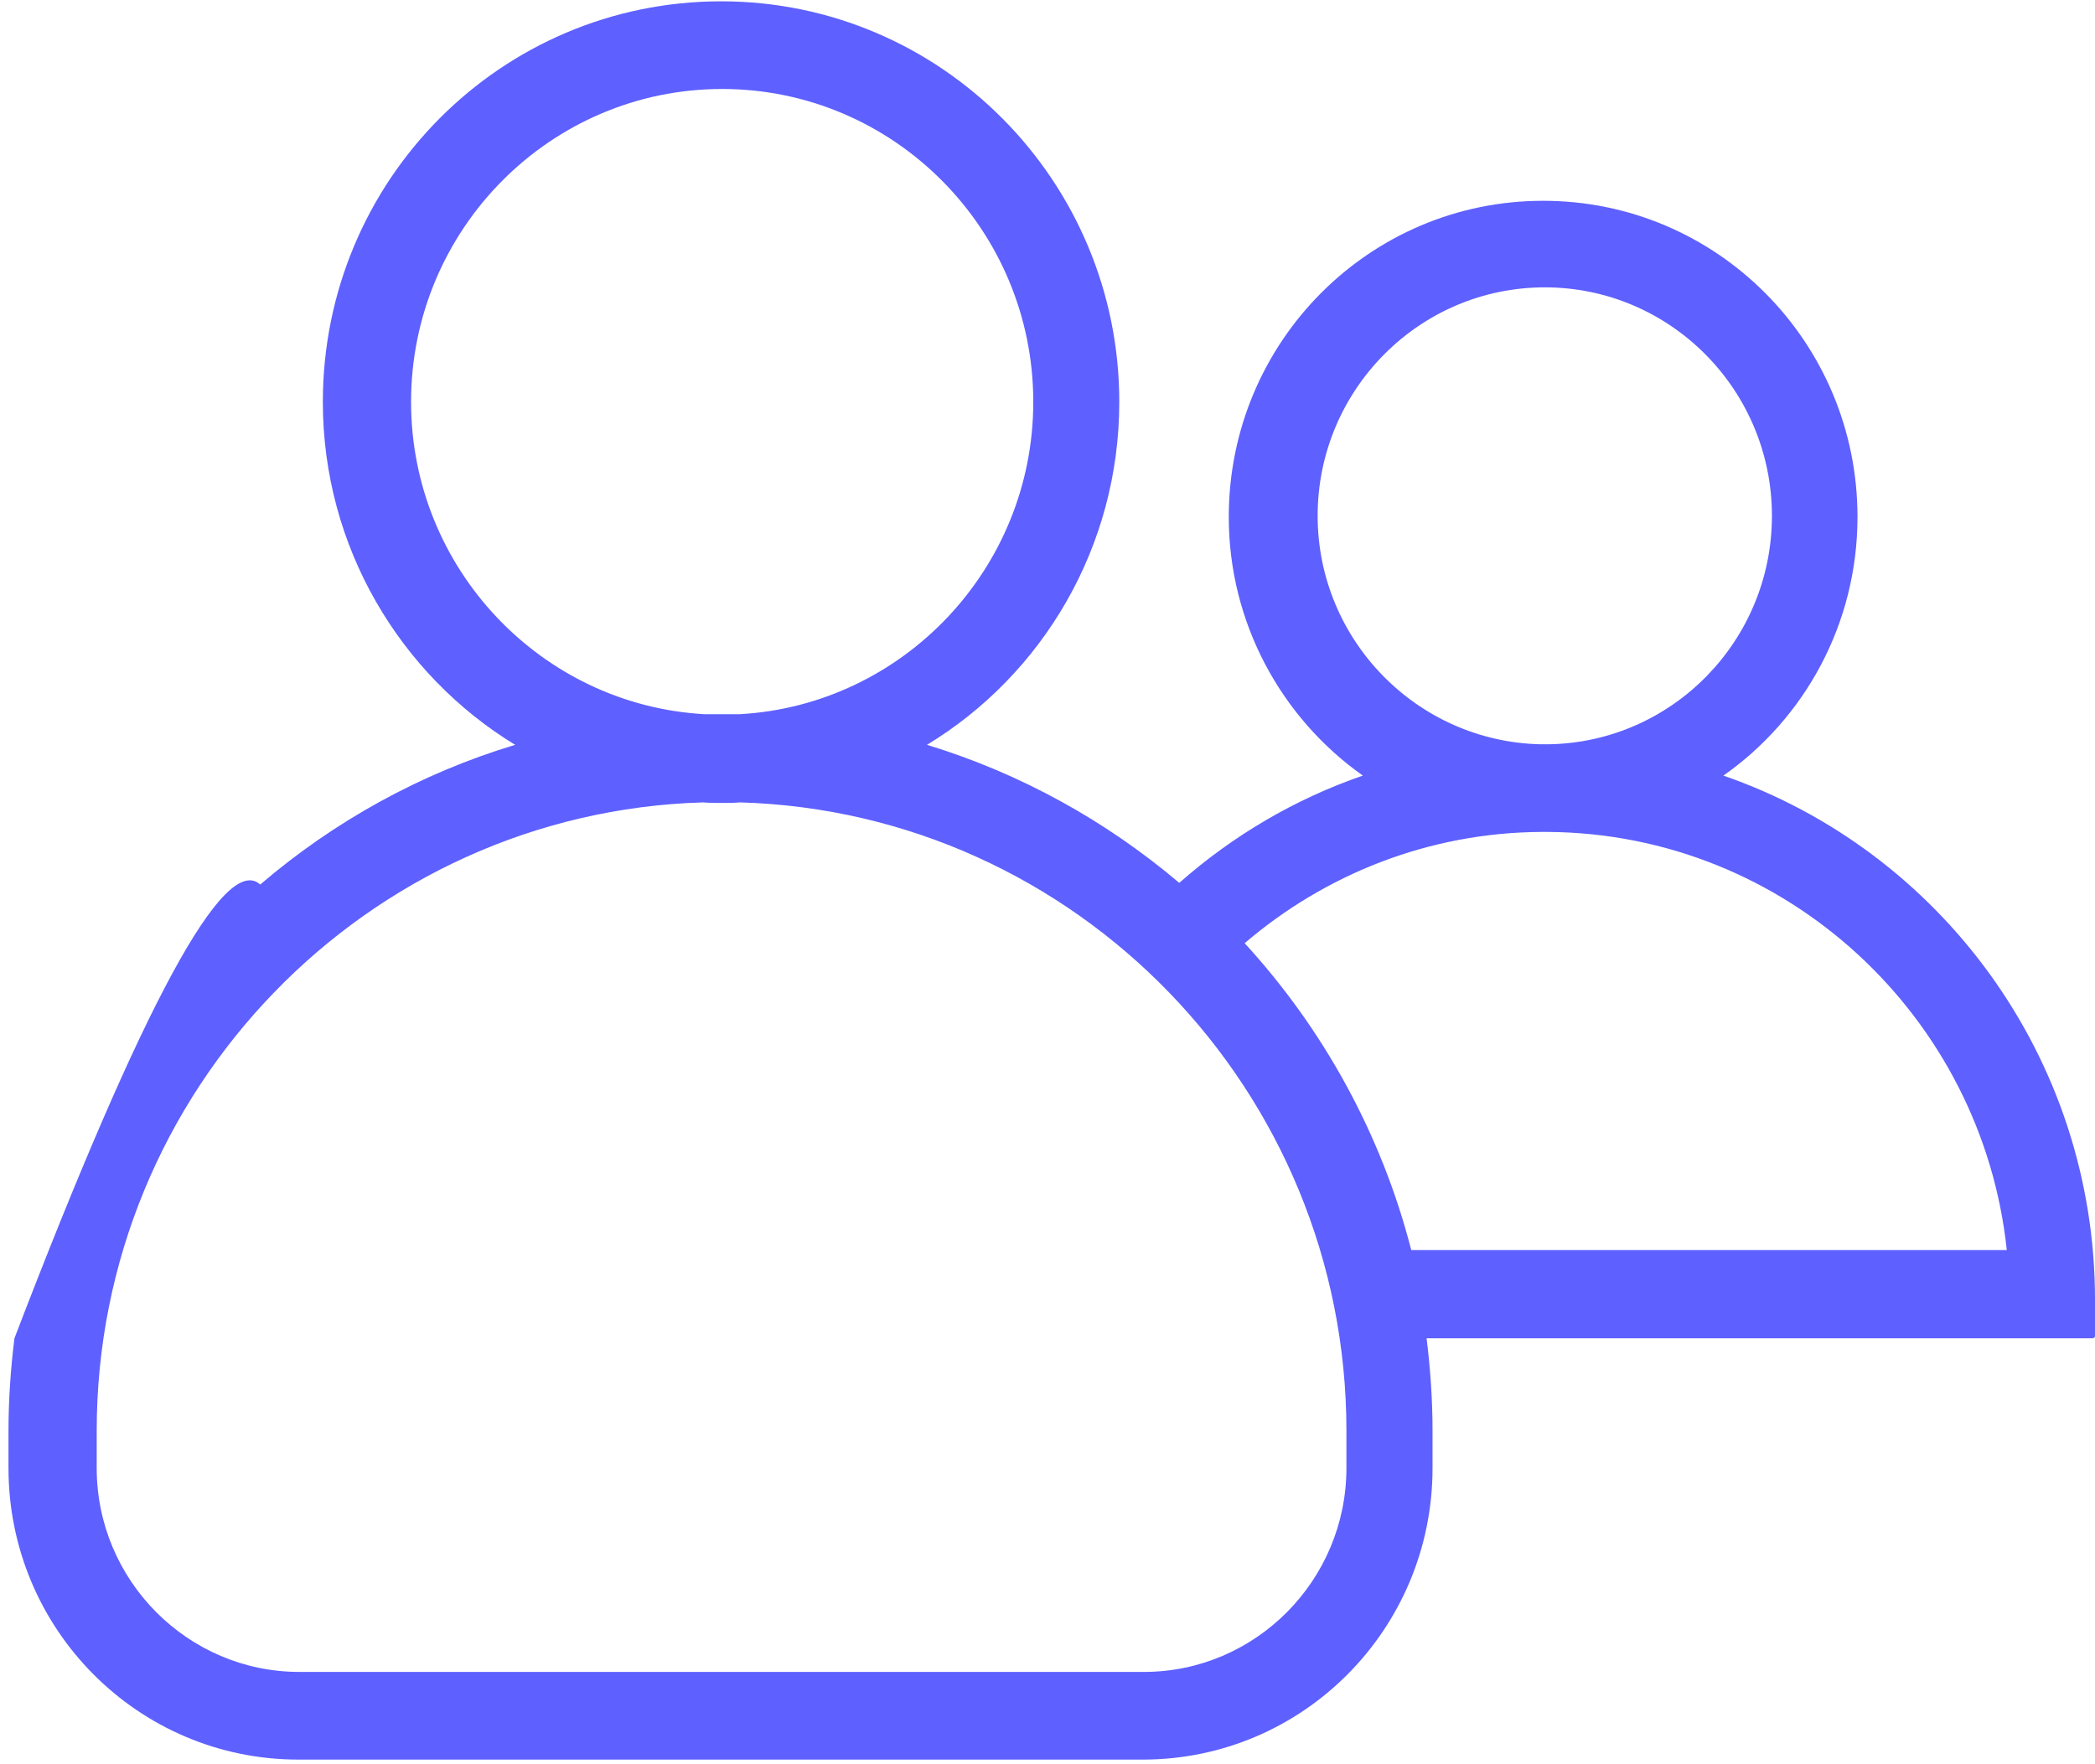 <?xml version="1.0" encoding="UTF-8"?>
<svg width="19px" height="16px" viewBox="0 0 19 16" version="1.1" xmlns="http://www.w3.org/2000/svg" xmlns:xlink="http://www.w3.org/1999/xlink">
    <!-- Generator: Sketch 52.6 (67491) - http://www.bohemiancoding.com/sketch -->
    <title>group</title>
    <desc>Created with Sketch.</desc>
    <g id="Page-1" stroke="none" stroke-width="1" fill="none" fill-rule="evenodd">
        <g id="details-page-joined" transform="translate(-935, -475)" fill="#5E60FF" fill-rule="nonzero">
            <g id="Group-3" transform="translate(-1, 0)">
                <g id="s1" transform="translate(121, 279)">
                    <g id="details" transform="translate(815, 120)">
                        <g id="line-det-copy-3" transform="translate(0, 75)">
                            <g id="group" transform="translate(9.5, 9) scale(-1, 1) translate(-9.5, -9) translate(0, 1)">
                                <path d="M16.64,8.022 C15.973,7.451 15.188,7.014 14.328,6.755 C15.371,6.119 16.072,4.961 16.072,3.645 C16.072,1.637 14.457,0.012 12.46,0.012 C10.464,0.012 8.849,1.642 8.849,3.645 C8.849,4.961 9.545,6.119 10.593,6.755 C9.743,7.014 8.967,7.446 8.305,8.007 C7.821,7.58 7.258,7.247 6.64,7.034 C7.372,6.517 7.856,5.657 7.856,4.688 C7.856,3.103 6.581,1.821 5.005,1.821 C3.429,1.821 2.154,3.103 2.154,4.688 C2.154,5.657 2.633,6.517 3.37,7.034 C1.408,7.714 0,9.588 0,11.789 L0,12.117 C0,12.127 0.01,12.137 0.02,12.137 L6.062,12.137 C6.028,12.41 6.008,12.693 6.008,12.976 L6.008,13.314 C6.008,14.775 7.184,15.958 8.636,15.958 L16.294,15.958 C17.747,15.958 18.923,14.775 18.923,13.314 L18.923,12.976 C18.923,12.693 18.903,12.41 18.869,12.137 C17.706,9.102 16.963,7.731 16.64,8.022 Z M9.629,3.645 C9.629,2.08 10.894,0.807 12.451,0.807 C14.007,0.807 15.272,2.08 15.272,3.645 C15.272,5.155 14.091,6.393 12.614,6.477 C12.559,6.477 12.505,6.477 12.451,6.477 C12.396,6.477 12.342,6.477 12.288,6.477 C10.81,6.393 9.629,5.155 9.629,3.645 Z M2.93,4.678 C2.93,3.535 3.854,2.606 4.99,2.606 C6.126,2.606 7.05,3.535 7.05,4.678 C7.05,5.806 6.146,6.725 5.03,6.75 C5.015,6.75 5.005,6.75 4.99,6.75 C4.975,6.75 4.965,6.75 4.951,6.75 C3.834,6.73 2.93,5.811 2.93,4.678 Z M6.201,11.337 L0.8,11.337 C1.023,9.22 2.801,7.56 4.96,7.545 C4.97,7.545 4.98,7.545 4.99,7.545 C5,7.545 5.01,7.545 5.02,7.545 C6.047,7.55 6.986,7.933 7.712,8.554 C7.001,9.329 6.472,10.283 6.201,11.337 Z M18.123,13.314 C18.123,14.333 17.297,15.163 16.285,15.163 L8.626,15.163 C7.614,15.163 6.789,14.333 6.789,13.314 L6.789,12.976 C6.789,9.891 9.239,7.366 12.288,7.277 C12.342,7.282 12.401,7.282 12.456,7.282 C12.51,7.282 12.569,7.282 12.624,7.277 C15.672,7.366 18.123,9.891 18.123,12.976 L18.123,13.314 Z" id="Shape"></path>
                            </g>
                        </g>
                    </g>
                </g>
            </g>
        </g>
    </g>
</svg>